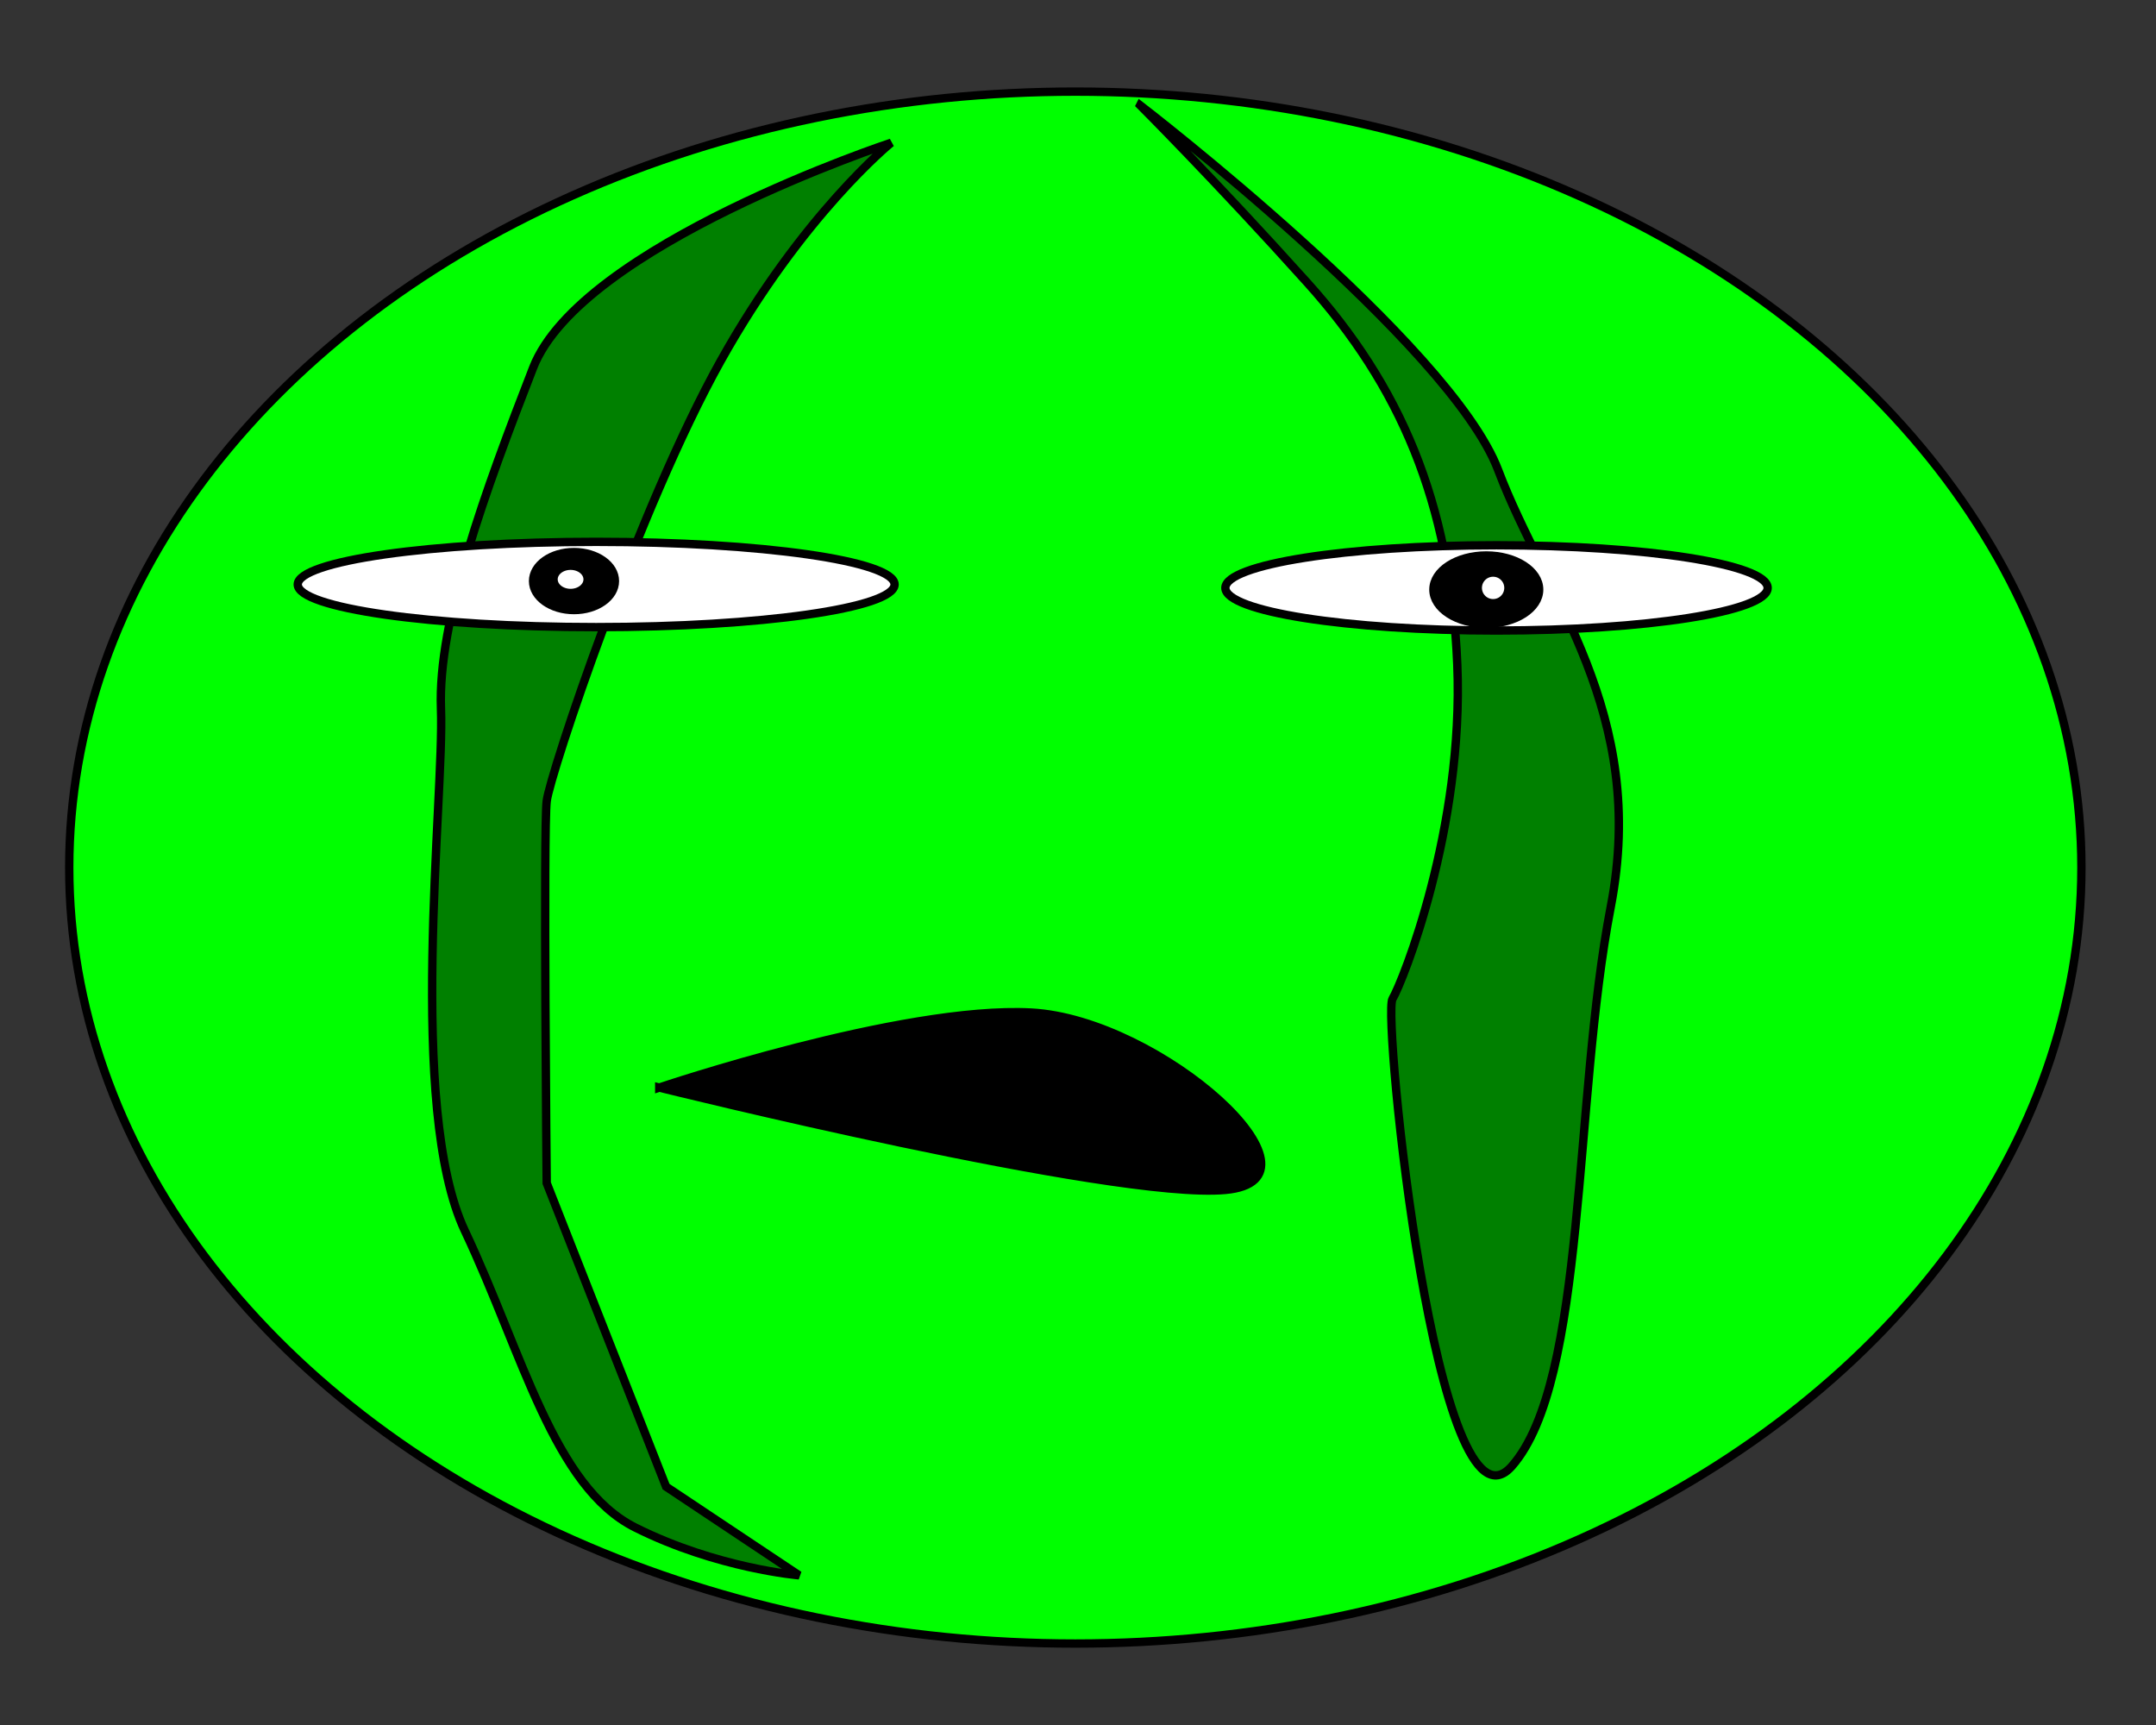 <?xml version="1.0" encoding="UTF-8" standalone="no"?>
<!-- Created with Inkscape (http://www.inkscape.org/) -->

<svg
   version="1.1"
   id="svg16"
   width="256"
   height="204.8"
   viewBox="0 0 256 204.8"
   sodipodi:docname="Melone.svg"
   inkscape:version="1.1.2 (b8e25be833, 2022-02-05)"
   xmlns:inkscape="http://www.inkscape.org/namespaces/inkscape"
   xmlns:sodipodi="http://sodipodi.sourceforge.net/DTD/sodipodi-0.dtd"
   xmlns="http://www.w3.org/2000/svg"
   xmlns:svg="http://www.w3.org/2000/svg"
   xmlns:rdf="http://www.w3.org/1999/02/22-rdf-syntax-ns#"
   xmlns:cc="http://creativecommons.org/ns#">
  <rect x="0" y="0" width="256" height="204.8" fill="#333333" stroke="none"/>
  <defs
     id="defs20" />
  <sodipodi:namedview
     id="namedview18"
     pagecolor="#505050"
     bordercolor="#eeeeee"
     borderopacity="1"
     inkscape:pageshadow="0"
     inkscape:pageopacity="0"
     inkscape:pagecheckerboard="0"
     showgrid="false"
     inkscape:zoom="2.4513955"
     inkscape:cx="163.17236"
     inkscape:cy="107.69376"
     inkscape:window-width="1600"
     inkscape:window-height="837"
     inkscape:window-x="-8"
     inkscape:window-y="1016"
     inkscape:window-maximized="1"
     inkscape:current-layer="g22" />
  <g
     inkscape:groupmode="layer"
     inkscape:label="Image"
     id="g22">
    <ellipse
       style="fill:#00ff00;stroke:#000000;stroke-width:0.993;stroke-linecap:round;stroke-linejoin:round;stroke-miterlimit:4;stroke-dasharray:none"
       id="path5565"
       cx="127.682"
       cy="103.003"
       rx="119.461"
       ry="92.126" />
    <path
       style="fill:#008000;stroke:#000000;stroke-width:0.993px;stroke-linecap:butt;stroke-linejoin:miter;stroke-opacity:1"
       d="m 135.376,12.496 c 0,0 36.851,28.347 42.52,43.33 5.669,14.983 17.818,28.752 13.363,51.834 -4.454,23.082 -2.835,56.288 -11.744,66.412 -8.909,10.124 -15.388,-53.454 -14.173,-55.478 1.215,-2.025 8.504,-20.248 7.694,-39.685 -0.81,-19.438 -6.884,-33.206 -17.818,-45.355 -10.934,-12.149 -19.843,-21.057 -19.843,-21.057 z"
       id="path5698" />
    <path
       style="fill:#008000;stroke:#000000;stroke-width:0.993px;stroke-linecap:butt;stroke-linejoin:miter;stroke-opacity:1"
       d="m 105.815,16.95 c 0,0 -36.851,12.149 -42.52,26.727 C 57.626,58.255 51.956,73.644 52.361,84.172 c 0.405,10.529 -4.05,47.379 2.835,61.958 6.884,14.578 10.529,30.371 20.248,35.231 9.719,4.859 19.438,5.669 19.438,5.669 L 79.088,176.501 64.915,140.461 c 0,0 -0.405,-42.115 0,-45.355 C 65.32,91.866 75.849,60.28 85.567,42.867 95.286,25.454 105.815,16.95 105.815,16.95 Z"
       id="path5733" />
    <ellipse
       style="fill:#ffffff;stroke:#000000;stroke-width:0.993;stroke-linecap:round;stroke-linejoin:round;stroke-miterlimit:4;stroke-dasharray:none"
       id="path5892"
       cx="70.787"
       cy="69.392"
       rx="35.433"
       ry="5.062" />
    <ellipse
       style="fill:#ffffff;stroke:#000000;stroke-width:0.993;stroke-linecap:round;stroke-linejoin:round;stroke-miterlimit:4;stroke-dasharray:none"
       id="path5894"
       cx="177.694"
       cy="69.797"
       rx="32.194"
       ry="5.062" />
    <ellipse
       style="fill:#000000;stroke:#000000;stroke-width:0.993;stroke-linecap:round;stroke-linejoin:round;stroke-miterlimit:4;stroke-dasharray:none"
       id="path5896"
       cx="68.155"
       cy="68.987"
       rx="4.859"
       ry="3.442" />
    <ellipse
       style="fill:#000000;stroke:#000000;stroke-width:0.993;stroke-linecap:round;stroke-linejoin:round;stroke-miterlimit:4;stroke-dasharray:none"
       id="path5920"
       cx="176.479"
       cy="69.999"
       rx="6.277"
       ry="4.05" />
    <ellipse
       style="fill:#ffffff;stroke:#000000;stroke-width:0.993;stroke-linecap:round;stroke-linejoin:round;stroke-miterlimit:4;stroke-dasharray:none"
       id="path6032"
       cx="67.75"
       cy="68.784"
       rx="2.025"
       ry="1.62" />
    <circle
       style="fill:#ffffff;stroke:#000000;stroke-width:0.993;stroke-linecap:round;stroke-linejoin:round;stroke-miterlimit:4;stroke-dasharray:none"
       id="path6034"
       cx="177.289"
       cy="69.797"
       r="1.822" />
    <path
       style="fill:#000000;stroke:#000000;stroke-width:0.993px;stroke-linecap:butt;stroke-linejoin:miter;stroke-opacity:1"
       d="m 78.278,129.122 c 0,0 53.859,13.363 67.222,12.149 13.363,-1.215 -7.694,-20.248 -23.082,-21.057 -15.388,-0.81 -44.14,8.909 -44.14,8.909 z"
       id="path6459" />
  </g>
</svg>
